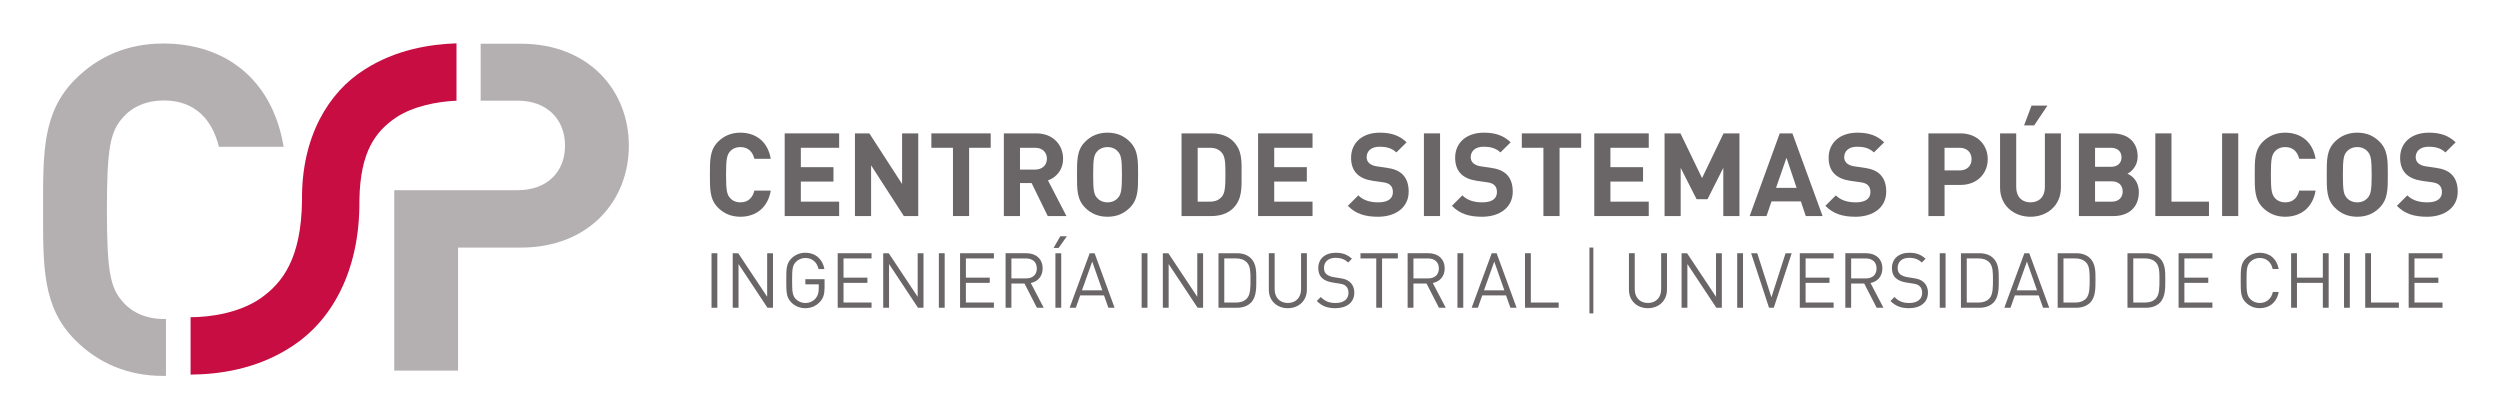 <?xml version="1.0" encoding="utf-8"?>
<!-- Generator: Adobe Illustrator 16.0.0, SVG Export Plug-In . SVG Version: 6.00 Build 0)  -->
<!DOCTYPE svg PUBLIC "-//W3C//DTD SVG 1.1//EN" "http://www.w3.org/Graphics/SVG/1.1/DTD/svg11.dtd">
<svg version="1.1"
	 id="svg5874" xmlns:x="http://ns.adobe.com/Extensibility/1.0/" xmlns:i="http://ns.adobe.com/AdobeIllustrator/10.0/" xmlns:graph="http://ns.adobe.com/Graphs/1.0/" xmlns:dc="http://purl.org/dc/elements/1.1/" xmlns:cc="http://creativecommons.org/ns#" xmlns:rdf="http://www.w3.org/1999/02/22-rdf-syntax-ns#" xmlns:svg="http://www.w3.org/2000/svg" xmlns:sodipodi="http://sodipodi.sourceforge.net/DTD/sodipodi-0.dtd" xmlns:inkscape="http://www.inkscape.org/namespaces/inkscape" sodipodi:docname="csp.svg" inkscape:version="0.48.4 r9939"
	 xmlns="http://www.w3.org/2000/svg" xmlns:xlink="http://www.w3.org/1999/xlink" x="0px" y="0px" width="1167.528px"
	 height="195.309px" viewBox="0 0 1167.528 195.309" enable-background="new 0 0 1167.528 195.309" xml:space="preserve">
<sodipodi:namedview  fit-margin-top="20" fit-margin-left="20" showgrid="false" inkscape:cy="35.31232" inkscape:cx="612.04309" inkscape:zoom="0.7" borderopacity="1.0" bordercolor="#666666" pagecolor="#ffffff" id="base" fit-margin-bottom="20" fit-margin-right="20" inkscape:window-maximized="1" inkscape:window-y="21" inkscape:current-layer="g6208" inkscape:document-units="px" inkscape:window-height="747" inkscape:pageopacity="0.0" inkscape:window-width="1366" inkscape:window-x="0" inkscape:pageshadow="2">
	</sodipodi:namedview>
<g id="layer1" transform="translate(-6.314,-1.788)" inkscape:label="Layer 1" inkscape:groupmode="layer">
</g>
<g id="layer2" transform="translate(-6.314,-1.788)" inkscape:label="2" inkscape:groupmode="layer">
	
		<g id="g6208" transform="matrix(1.713,0,0,1.713,-14.515,-30.446)" inkscape:export-ydpi="90" inkscape:export-xdpi="90" inkscape:export-filename="/home/gonzalo/Pictures/Inkscape/CSP/asd.png">
		<g id="g6176" transform="matrix(2.318,0,0,2.318,-419.453,-886.51)">
			<path id="path3119" inkscape:connector-curvature="0" fill="#B4B0B2" d="M205.719,428.072c-0.085,0.001-0.165,0.01-0.251,0.01
				c-2.052,0-3.726-0.755-4.805-1.999c-1.459-1.619-1.89-3.455-1.89-10.853c0-7.398,0.431-9.234,1.89-10.854
				c1.079-1.241,2.753-1.997,4.805-1.997c3.78,0,5.724,2.375,6.48,5.454h7.614c-1.35-8.046-6.966-12.15-14.148-12.15
				c-4.211,0-7.668,1.512-10.367,4.212c-3.888,3.888-3.78,8.694-3.78,15.335c0,6.641-0.107,11.447,3.78,15.335
				c2.7,2.701,6.156,4.212,10.367,4.212c0.103,0,0.203-0.009,0.305-0.011V428.072L205.719,428.072z"/>
			<path id="path3247" inkscape:connector-curvature="0" fill="#B4B0B2" d="M247.472,395.708h-4.741v6.695h4.364
				c3.401,0,5.561,2.16,5.561,5.293c0,3.131-2.16,5.236-5.561,5.236H232.57v21.221h7.505v-14.47h7.397
				c7.939,0,12.69-5.455,12.69-11.987C260.163,401.162,255.411,395.708,247.472,395.708"/>
			<path id="path3249" inkscape:connector-curvature="0" fill="#C70D42" d="M239.891,395.661c-3.047,0.106-7.09,0.694-10.819,3.085
				c-4.19,2.625-7.436,7.87-7.35,15.367c-0.08,6.885-2.31,9.728-4.873,11.537c-2.559,1.756-5.998,2.222-8.234,2.222v6.751
				c2.967-0.03,7.666-0.484,12.004-3.373c4.448-2.909,7.931-8.635,7.852-17.137c0.086-5.804,1.961-8.11,4.276-9.708
				c2.054-1.362,4.856-1.894,7.143-1.996V395.661L239.891,395.661z"/>
		</g>
		<g id="g6111" transform="matrix(2.318,0,0,2.318,-582.59,-906.41)">
			<path id="path3121" inkscape:connector-curvature="0" fill="#6A6567" d="M343.651,424.641c-1.065,0-1.939-0.383-2.622-1.065
				c-0.983-0.984-0.955-2.199-0.955-3.879c0-1.68-0.027-2.895,0.955-3.879c0.684-0.683,1.557-1.065,2.622-1.065
				c1.816,0,3.236,1.037,3.579,3.073h-1.926c-0.191-0.777-0.682-1.379-1.639-1.379c-0.519,0-0.943,0.191-1.215,0.505
				c-0.369,0.41-0.479,0.874-0.479,2.745c0,1.871,0.11,2.336,0.479,2.745c0.273,0.315,0.696,0.506,1.215,0.506
				c0.956,0,1.448-0.601,1.639-1.38h1.926C346.887,423.604,345.453,424.641,343.651,424.641"/>
			<path id="path3123" inkscape:connector-curvature="0" fill="#6A6567" d="M348.869,424.56v-9.724h6.405v1.694h-4.506v2.28h3.838
				v1.694h-3.838v2.362h4.506v1.694H348.869z"/>
			<path id="path3125" inkscape:connector-curvature="0" fill="#6A6567" d="M362.882,424.56l-3.851-5.968v5.968h-1.899v-9.724h1.694
				l3.851,5.955v-5.955h1.899v9.724H362.882z"/>
			<path id="path3127" inkscape:connector-curvature="0" fill="#6A6567" d="M370.559,416.529v8.03h-1.899v-8.03h-2.54v-1.692h6.979
				v1.692H370.559z"/>
			<path id="path3129" inkscape:connector-curvature="0" fill="#6A6567" d="M378.332,416.529h-1.789v2.567h1.789
				c0.834,0,1.38-0.533,1.38-1.284C379.712,417.062,379.165,416.529,378.332,416.529 M379.807,424.559l-1.897-3.879h-1.366v3.879
				h-1.899v-9.723h3.811c1.98,0,3.154,1.351,3.154,2.976c0,1.366-0.833,2.212-1.775,2.554l2.171,4.193H379.807L379.807,424.559z"/>
			<path id="path3131" inkscape:connector-curvature="0" fill="#6A6567" d="M388.057,416.966c-0.273-0.314-0.696-0.519-1.215-0.519
				c-0.519,0-0.956,0.205-1.23,0.519c-0.367,0.41-0.464,0.86-0.464,2.732c0,1.87,0.096,2.32,0.464,2.73
				c0.274,0.315,0.711,0.52,1.23,0.52c0.519,0,0.943-0.205,1.215-0.52c0.369-0.41,0.477-0.86,0.477-2.73
				C388.534,417.826,388.426,417.376,388.057,416.966 M389.463,423.576c-0.683,0.682-1.515,1.065-2.621,1.065
				c-1.106,0-1.954-0.382-2.636-1.065c-0.984-0.984-0.956-2.199-0.956-3.878c0-1.681-0.027-2.896,0.956-3.879
				c0.683-0.684,1.53-1.066,2.636-1.066c1.106,0,1.939,0.382,2.621,1.066c0.984,0.982,0.97,2.198,0.97,3.879
				C390.433,421.377,390.447,422.592,389.463,423.576"/>
			<path id="path3133" inkscape:connector-curvature="0" fill="#6A6567" d="M400.296,417.13c-0.328-0.396-0.765-0.601-1.42-0.601
				h-1.435v6.336h1.435c0.655,0,1.093-0.204,1.42-0.6c0.355-0.437,0.41-1.134,0.41-2.609
				C400.706,418.182,400.651,417.568,400.296,417.13 M401.621,423.632c-0.642,0.641-1.557,0.927-2.569,0.927h-3.509v-9.723h3.509
				c1.011,0,1.926,0.286,2.569,0.929c1.093,1.093,0.983,2.43,0.983,3.891C402.603,421.118,402.713,422.539,401.621,423.632"/>
			<path id="path3135" inkscape:connector-curvature="0" fill="#6A6567" d="M404.545,424.56v-9.724h6.405v1.694h-4.507v2.28h3.837
				v1.694h-3.837v2.362h4.507v1.694H404.545z"/>
			<path id="path3137" inkscape:connector-curvature="0" fill="#6A6567" d="M418.654,424.641c-1.475,0-2.595-0.314-3.551-1.284
				l1.23-1.229c0.614,0.614,1.448,0.82,2.347,0.82c1.12,0,1.721-0.424,1.721-1.203c0-0.341-0.095-0.629-0.3-0.82
				c-0.191-0.177-0.41-0.272-0.86-0.341l-1.175-0.164c-0.833-0.122-1.448-0.382-1.885-0.806c-0.464-0.464-0.697-1.092-0.697-1.911
				c0-1.735,1.284-2.95,3.387-2.95c1.338,0,2.308,0.329,3.141,1.134l-1.202,1.189c-0.615-0.587-1.351-0.67-1.994-0.67
				c-1.011,0-1.503,0.56-1.503,1.23c0,0.245,0.083,0.505,0.288,0.696c0.191,0.177,0.505,0.327,0.9,0.381l1.148,0.165
				c0.887,0.122,1.449,0.369,1.857,0.751c0.518,0.491,0.751,1.201,0.751,2.061C422.259,423.576,420.688,424.641,418.654,424.641"/>
			<path id="path3139" inkscape:connector-curvature="0" fill="#6A6567" d="M424.05,414.836h1.899v9.724h-1.899V414.836z"/>
			<path id="path3141" inkscape:connector-curvature="0" fill="#6A6567" d="M430.893,424.641c-1.475,0-2.595-0.314-3.551-1.284
				l1.23-1.229c0.614,0.614,1.448,0.82,2.347,0.82c1.12,0,1.721-0.424,1.721-1.203c0-0.341-0.095-0.629-0.3-0.82
				c-0.191-0.177-0.41-0.272-0.86-0.341l-1.175-0.164c-0.833-0.122-1.448-0.382-1.885-0.806c-0.464-0.464-0.696-1.092-0.696-1.911
				c0-1.735,1.283-2.95,3.387-2.95c1.338,0,2.307,0.329,3.141,1.134l-1.202,1.189c-0.615-0.587-1.351-0.67-1.994-0.67
				c-1.011,0-1.502,0.56-1.502,1.23c0,0.245,0.082,0.505,0.287,0.696c0.191,0.177,0.505,0.327,0.9,0.381l1.147,0.165
				c0.887,0.122,1.449,0.369,1.858,0.751c0.519,0.491,0.751,1.201,0.751,2.061C434.498,423.576,432.926,424.641,430.893,424.641"/>
			<path id="path3143" inkscape:connector-curvature="0" fill="#6A6567" d="M440.003,416.529v8.03h-1.899v-8.03h-2.54v-1.692h6.979
				v1.692H440.003z"/>
			<path id="path3145" inkscape:connector-curvature="0" fill="#6A6567" d="M444.088,424.56v-9.724h6.405v1.694h-4.507v2.28h3.837
				v1.694h-3.837v2.362h4.507v1.694H444.088z"/>
			<path id="path3147" inkscape:connector-curvature="0" fill="#6A6567" d="M459.262,424.56v-5.668l-1.858,3.687h-1.284
				l-1.871-3.687v5.668h-1.897v-9.724h1.87l2.54,5.257l2.528-5.257h1.871v9.724H459.262z"/>
			<path id="path3149" inkscape:connector-curvature="0" fill="#6A6567" d="M466.693,417.704l-1.228,3.537h2.416L466.693,417.704z
				 M468.959,424.559l-0.574-1.72h-3.455l-0.586,1.72h-1.98l3.536-9.723h1.489l3.55,9.723H468.959z"/>
			<path id="path3151" inkscape:connector-curvature="0" fill="#6A6567" d="M474.82,424.641c-1.475,0-2.595-0.314-3.551-1.284
				l1.23-1.229c0.613,0.614,1.447,0.82,2.347,0.82c1.12,0,1.721-0.424,1.721-1.203c0-0.341-0.095-0.629-0.3-0.82
				c-0.191-0.177-0.41-0.272-0.86-0.341l-1.175-0.164c-0.832-0.122-1.447-0.382-1.885-0.806c-0.464-0.464-0.696-1.092-0.696-1.911
				c0-1.735,1.283-2.95,3.387-2.95c1.338,0,2.308,0.329,3.141,1.134l-1.203,1.189c-0.615-0.587-1.351-0.67-1.994-0.67
				c-1.011,0-1.502,0.56-1.502,1.23c0,0.245,0.083,0.505,0.287,0.696c0.191,0.177,0.505,0.327,0.901,0.381l1.147,0.165
				c0.887,0.122,1.449,0.369,1.858,0.751c0.518,0.491,0.751,1.201,0.751,2.061C478.426,423.576,476.855,424.641,474.82,424.641"/>
			<path id="path3153" inkscape:connector-curvature="0" fill="#6A6567" d="M487.058,416.529h-1.775v2.664h1.775
				c0.86,0,1.406-0.533,1.406-1.325C488.465,417.077,487.918,416.529,487.058,416.529 M487.155,420.899h-1.871v3.66h-1.899v-9.723
				h3.77c2.008,0,3.209,1.379,3.209,3.031S489.162,420.899,487.155,420.899"/>
			<path id="path3155" inkscape:connector-curvature="0" fill="#6A6567" d="M495.827,413.894h-1.188l0.874-2.321h1.871
				L495.827,413.894z M495.39,424.641c-1.992,0-3.577-1.351-3.577-3.414v-6.391h1.899v6.324c0,1.119,0.655,1.789,1.678,1.789
				c1.025,0,1.694-0.67,1.694-1.789v-6.324h1.885v6.391C498.968,423.29,497.385,424.641,495.39,424.641"/>
			<path id="path3157" inkscape:connector-curvature="0" fill="#6A6567" d="M504.965,420.476h-1.98v2.39h1.98
				c0.86,0,1.27-0.546,1.27-1.201C506.236,421.009,505.826,420.476,504.965,420.476 M504.842,416.529h-1.857v2.24h1.857
				c0.806,0,1.257-0.45,1.257-1.12C506.099,416.98,505.648,416.529,504.842,416.529 M505.157,424.56h-4.07v-9.724h3.905
				c1.898,0,3.005,1.065,3.005,2.731c0,1.079-0.71,1.775-1.201,2.007c0.588,0.274,1.339,0.888,1.339,2.185
				C508.134,423.576,506.89,424.56,505.157,424.56"/>
			<path id="path3159" inkscape:connector-curvature="0" fill="#6A6567" d="M510.074,424.56v-9.724h1.899v8.03h4.41v1.694H510.074z"
				/>
			<path id="path3161" inkscape:connector-curvature="0" fill="#6A6567" d="M517.929,414.836h1.899v9.724h-1.899V414.836z"/>
			<path id="path3163" inkscape:connector-curvature="0" fill="#6A6567" d="M525.344,424.641c-1.065,0-1.939-0.383-2.622-1.065
				c-0.982-0.984-0.955-2.199-0.955-3.879c0-1.68-0.028-2.895,0.955-3.879c0.684-0.683,1.557-1.065,2.622-1.065
				c1.816,0,3.236,1.037,3.579,3.073h-1.926c-0.191-0.777-0.682-1.379-1.639-1.379c-0.518,0-0.943,0.191-1.215,0.505
				c-0.369,0.41-0.479,0.874-0.479,2.745c0,1.871,0.11,2.336,0.479,2.745c0.273,0.315,0.696,0.506,1.215,0.506
				c0.956,0,1.448-0.601,1.639-1.38h1.926C528.58,423.604,527.146,424.641,525.344,424.641"/>
			<path id="path3165" inkscape:connector-curvature="0" fill="#6A6567" d="M535.042,416.966c-0.272-0.314-0.696-0.519-1.215-0.519
				c-0.518,0-0.956,0.205-1.23,0.519c-0.367,0.41-0.464,0.86-0.464,2.732c0,1.87,0.096,2.32,0.464,2.73
				c0.273,0.315,0.711,0.52,1.23,0.52c0.519,0,0.943-0.205,1.215-0.52c0.369-0.41,0.478-0.86,0.478-2.73
				C535.519,417.826,535.411,417.376,535.042,416.966 M536.448,423.576c-0.683,0.682-1.515,1.065-2.621,1.065
				s-1.953-0.382-2.636-1.065c-0.984-0.984-0.956-2.199-0.956-3.878c0-1.681-0.028-2.896,0.956-3.879
				c0.683-0.684,1.53-1.066,2.636-1.066c1.106,0,1.939,0.382,2.621,1.066c0.984,0.982,0.97,2.198,0.97,3.879
				C537.418,421.377,537.432,422.592,536.448,423.576"/>
			<path id="path3167" inkscape:connector-curvature="0" fill="#6A6567" d="M542.036,424.641c-1.475,0-2.595-0.314-3.551-1.284
				l1.23-1.229c0.614,0.614,1.448,0.82,2.347,0.82c1.12,0,1.721-0.424,1.721-1.203c0-0.341-0.095-0.629-0.3-0.82
				c-0.191-0.177-0.41-0.272-0.86-0.341l-1.175-0.164c-0.833-0.122-1.448-0.382-1.885-0.806c-0.464-0.464-0.697-1.092-0.697-1.911
				c0-1.735,1.284-2.95,3.388-2.95c1.337,0,2.307,0.329,3.141,1.134l-1.202,1.189c-0.615-0.587-1.351-0.67-1.994-0.67
				c-1.011,0-1.503,0.56-1.503,1.23c0,0.245,0.083,0.505,0.288,0.696c0.191,0.177,0.505,0.327,0.901,0.381l1.146,0.165
				c0.887,0.122,1.449,0.369,1.858,0.751c0.518,0.491,0.751,1.201,0.751,2.061C545.641,423.576,544.071,424.641,542.036,424.641"/>
			<path id="path3169" inkscape:connector-curvature="0" fill="#6A6567" d="M340.263,428.933h0.684v6.41h-0.684V428.933z"/>
			<path id="path3171" inkscape:connector-curvature="0" fill="#6A6567" d="M346.843,435.343l-3.404-5.14v5.14h-0.684v-6.41h0.649
				l3.403,5.123v-5.123h0.685v6.41H346.843z"/>
			<path id="path3173" inkscape:connector-curvature="0" fill="#6A6567" d="M353.008,434.658c-0.45,0.486-1.052,0.737-1.71,0.737
				c-0.631,0-1.206-0.234-1.639-0.665c-0.604-0.604-0.604-1.234-0.604-2.593c0-1.359,0-1.989,0.604-2.593
				c0.433-0.433,1-0.666,1.639-0.666c1.224,0,2.052,0.792,2.241,1.918h-0.685c-0.179-0.81-0.755-1.305-1.556-1.305
				c-0.424,0-0.829,0.171-1.107,0.459c-0.405,0.414-0.45,0.846-0.45,2.188c0,1.342,0.045,1.784,0.45,2.197
				c0.279,0.287,0.684,0.45,1.107,0.45c0.467,0,0.918-0.189,1.215-0.549c0.261-0.315,0.36-0.668,0.36-1.162v-0.486h-1.575v-0.602
				h2.259v1.017C353.557,433.74,353.405,434.236,353.008,434.658"/>
			<path id="path3175" inkscape:connector-curvature="0" fill="#6A6567" d="M355.104,435.343v-6.41h3.98v0.612h-3.296v2.259h2.809
				v0.612h-2.809v2.314h3.296v0.612H355.104L355.104,435.343z"/>
			<path id="path3177" inkscape:connector-curvature="0" fill="#6A6567" d="M364.546,435.343l-3.404-5.14v5.14h-0.684v-6.41h0.649
				l3.402,5.123v-5.123h0.685v6.41H364.546z"/>
			<path id="path3179" inkscape:connector-curvature="0" fill="#6A6567" d="M367.001,428.933h0.684v6.41h-0.684V428.933z"/>
			<path id="path3181" inkscape:connector-curvature="0" fill="#6A6567" d="M369.495,435.343v-6.41h3.98v0.612h-3.296v2.259h2.809
				v0.612h-2.809v2.314h3.296v0.612H369.495L369.495,435.343z"/>
			<path id="path3183" inkscape:connector-curvature="0" fill="#6A6567" d="M377.245,429.545h-1.711v2.35h1.711
				c0.747,0,1.278-0.387,1.278-1.171C378.522,429.941,377.992,429.545,377.245,429.545 M378.532,435.342l-1.459-2.845h-1.54v2.845
				h-0.684v-6.41h2.458c1.116,0,1.9,0.675,1.9,1.783c0,0.936-0.567,1.549-1.395,1.72l1.521,2.907H378.532z"/>
			<path id="path3185" inkscape:connector-curvature="0" fill="#6A6567" d="M380.709,428.933h0.684v6.41h-0.684V428.933z
				 M381.086,428.311h-0.594l0.792-1.378h0.774L381.086,428.311z"/>
			<path id="path3187" inkscape:connector-curvature="0" fill="#6A6567" d="M385.038,429.914l-1.206,3.385h2.395L385.038,429.914z
				 M386.938,435.343l-0.514-1.45h-2.8l-0.512,1.45h-0.73l2.36-6.41h0.576l2.349,6.41H386.938L386.938,435.343z"/>
			<path id="path3189" inkscape:connector-curvature="0" fill="#6A6567" d="M390.851,428.933h0.684v6.41h-0.684V428.933z"/>
			<path id="path3191" inkscape:connector-curvature="0" fill="#6A6567" d="M397.431,435.343l-3.404-5.14v5.14h-0.684v-6.41h0.649
				l3.402,5.123v-5.123h0.685v6.41H397.431z"/>
			<path id="path3193" inkscape:connector-curvature="0" fill="#6A6567" d="M403.227,430.013c-0.332-0.341-0.765-0.469-1.26-0.469
				h-1.396v5.186h1.396c0.495,0,0.927-0.126,1.26-0.469c0.441-0.459,0.424-1.413,0.424-2.196
				C403.651,431.283,403.669,430.472,403.227,430.013 M403.705,434.748c-0.388,0.388-0.954,0.595-1.621,0.595h-2.196v-6.41h2.196
				c0.668,0,1.234,0.206,1.621,0.594c0.666,0.666,0.63,1.647,0.63,2.539C404.335,432.957,404.371,434.082,403.705,434.748"/>
			<path id="path3195" inkscape:connector-curvature="0" fill="#6A6567" d="M408.042,435.396c-1.296,0-2.232-0.891-2.232-2.169
				v-4.295h0.684v4.24c0,0.973,0.612,1.613,1.549,1.613c0.936,0,1.557-0.64,1.557-1.613v-4.24h0.684v4.295
				C410.284,434.505,409.339,435.396,408.042,435.396"/>
			<path id="path3197" inkscape:connector-curvature="0" fill="#6A6567" d="M413.648,435.396c-0.964,0-1.592-0.243-2.196-0.846
				l0.467-0.468c0.531,0.531,1.026,0.703,1.747,0.703c0.937,0,1.513-0.441,1.513-1.189c0-0.334-0.098-0.621-0.307-0.801
				c-0.206-0.18-0.367-0.235-0.836-0.306l-0.747-0.117c-0.504-0.08-0.9-0.243-1.179-0.487c-0.325-0.287-0.486-0.684-0.486-1.197
				c0-1.089,0.783-1.809,2.052-1.809c0.819,0,1.359,0.208,1.909,0.702l-0.441,0.441c-0.396-0.36-0.819-0.55-1.495-0.55
				c-0.855,0-1.35,0.478-1.35,1.189c0,0.315,0.09,0.567,0.288,0.738c0.199,0.17,0.531,0.297,0.865,0.35l0.701,0.109
				c0.604,0.09,0.902,0.216,1.171,0.45c0.352,0.297,0.54,0.739,0.54,1.269C415.863,434.704,414.981,435.396,413.648,435.396"/>
			<path id="path3199" inkscape:connector-curvature="0" fill="#6A6567" d="M419.129,429.545v5.797h-0.684v-5.797h-1.855v-0.612
				h4.392v0.612H419.129L419.129,429.545z"/>
			<path id="path3201" inkscape:connector-curvature="0" fill="#6A6567" d="M424.53,429.545h-1.711v2.35h1.711
				c0.748,0,1.278-0.387,1.278-1.171C425.807,429.941,425.277,429.545,424.53,429.545 M425.818,435.342l-1.459-2.845h-1.54v2.845
				h-0.684v-6.41h2.457c1.117,0,1.9,0.675,1.9,1.783c0,0.936-0.568,1.549-1.395,1.72l1.521,2.907H425.818z"/>
			<path id="path3203" inkscape:connector-curvature="0" fill="#6A6567" d="M427.994,428.933h0.684v6.41h-0.684V428.933z"/>
			<path id="path3205" inkscape:connector-curvature="0" fill="#6A6567" d="M432.323,429.914l-1.206,3.385h2.395L432.323,429.914z
				 M434.223,435.343l-0.514-1.45h-2.8l-0.513,1.45h-0.73l2.36-6.41h0.576l2.349,6.41H434.223L434.223,435.343z"/>
			<path id="path3207" inkscape:connector-curvature="0" fill="#6A6567" d="M435.94,435.343v-6.41h0.684v5.798h3.277v0.612H435.94
				L435.94,435.343z"/>
			<path id="path3209" inkscape:connector-curvature="0" fill="#6A6567" d="M443.519,428.266h0.459v7.742h-0.459V428.266z"/>
			<path id="path3211" inkscape:connector-curvature="0" fill="#6A6567" d="M450.395,435.396c-1.296,0-2.232-0.891-2.232-2.169
				v-4.295h0.684v4.24c0,0.973,0.612,1.613,1.549,1.613s1.557-0.64,1.557-1.613v-4.24h0.684v4.295
				C452.636,434.505,451.691,435.396,450.395,435.396"/>
			<path id="path3213" inkscape:connector-curvature="0" fill="#6A6567" d="M458.442,435.343l-3.404-5.14v5.14h-0.684v-6.41h0.648
				l3.403,5.123v-5.123h0.685v6.41H458.442z"/>
			<path id="path3215" inkscape:connector-curvature="0" fill="#6A6567" d="M460.897,428.933h0.684v6.41h-0.684V428.933z"/>
			<path id="path3217" inkscape:connector-curvature="0" fill="#6A6567" d="M465.199,435.343h-0.558l-2.106-6.41h0.72l1.666,5.186
				l1.665-5.186h0.72L465.199,435.343z"/>
			<path id="path3219" inkscape:connector-curvature="0" fill="#6A6567" d="M468.258,435.343v-6.41h3.98v0.612h-3.296v2.259h2.809
				v0.612h-2.809v2.314h3.296v0.612H468.258L468.258,435.343z"/>
			<path id="path3221" inkscape:connector-curvature="0" fill="#6A6567" d="M476.009,429.545h-1.711v2.35h1.711
				c0.748,0,1.278-0.387,1.278-1.171C477.286,429.941,476.756,429.545,476.009,429.545 M477.296,435.342l-1.459-2.845h-1.54v2.845
				h-0.684v-6.41h2.458c1.116,0,1.9,0.675,1.9,1.783c0,0.936-0.567,1.549-1.395,1.72l1.521,2.907H477.296z"/>
			<path id="path3223" inkscape:connector-curvature="0" fill="#6A6567" d="M481.12,435.396c-0.964,0-1.594-0.243-2.197-0.846
				l0.469-0.468c0.531,0.531,1.026,0.703,1.746,0.703c0.936,0,1.512-0.441,1.512-1.189c0-0.334-0.098-0.621-0.306-0.801
				c-0.208-0.18-0.369-0.235-0.836-0.306l-0.748-0.117c-0.504-0.08-0.901-0.243-1.18-0.487c-0.324-0.287-0.487-0.684-0.487-1.197
				c0-1.089,0.784-1.809,2.052-1.809c0.82,0,1.36,0.208,1.909,0.702l-0.441,0.441c-0.396-0.36-0.819-0.55-1.494-0.55
				c-0.856,0-1.351,0.478-1.351,1.189c0,0.315,0.09,0.567,0.289,0.738c0.199,0.17,0.531,0.297,0.864,0.35l0.702,0.109
				c0.604,0.09,0.9,0.216,1.17,0.45c0.351,0.297,0.54,0.739,0.54,1.269C483.334,434.704,482.451,435.396,481.12,435.396"/>
			<path id="path3225" inkscape:connector-curvature="0" fill="#6A6567" d="M484.719,428.933h0.684v6.41h-0.684V428.933z"/>
			<path id="path3227" inkscape:connector-curvature="0" fill="#6A6567" d="M490.552,430.013c-0.333-0.341-0.765-0.469-1.26-0.469
				h-1.397v5.186h1.397c0.495,0,0.927-0.126,1.26-0.469c0.441-0.459,0.424-1.413,0.424-2.196
				C490.975,431.283,490.993,430.472,490.552,430.013 M491.029,434.748c-0.388,0.388-0.954,0.595-1.621,0.595h-2.196v-6.41h2.196
				c0.668,0,1.234,0.206,1.621,0.594c0.666,0.666,0.63,1.647,0.63,2.539C491.659,432.957,491.695,434.082,491.029,434.748"/>
			<path id="path3229" inkscape:connector-curvature="0" fill="#6A6567" d="M494.971,429.914l-1.206,3.385h2.395L494.971,429.914z
				 M496.87,435.343l-0.514-1.45h-2.8l-0.513,1.45h-0.73l2.36-6.41h0.576l2.349,6.41H496.87L496.87,435.343z"/>
			<path id="path3231" inkscape:connector-curvature="0" fill="#6A6567" d="M501.927,430.013c-0.333-0.341-0.765-0.469-1.26-0.469
				h-1.396v5.186h1.396c0.495,0,0.928-0.126,1.26-0.469c0.441-0.459,0.424-1.413,0.424-2.196
				C502.351,431.283,502.369,430.472,501.927,430.013 M502.405,434.748c-0.388,0.388-0.954,0.595-1.621,0.595h-2.196v-6.41h2.196
				c0.668,0,1.234,0.206,1.621,0.594c0.666,0.666,0.63,1.647,0.63,2.539C503.035,432.957,503.071,434.082,502.405,434.748"/>
			<path id="path3233" inkscape:connector-curvature="0" fill="#6A6567" d="M510.137,430.013c-0.334-0.341-0.765-0.469-1.261-0.469
				h-1.395v5.186h1.395c0.496,0,0.927-0.126,1.261-0.469c0.441-0.459,0.423-1.413,0.423-2.196
				C510.559,431.283,510.578,430.472,510.137,430.013 M510.613,434.748c-0.386,0.388-0.954,0.595-1.62,0.595h-2.196v-6.41h2.196
				c0.666,0,1.234,0.206,1.62,0.594c0.668,0.666,0.631,1.647,0.631,2.539C511.244,432.957,511.28,434.082,510.613,434.748"/>
			<path id="path3235" inkscape:connector-curvature="0" fill="#6A6567" d="M512.808,435.343v-6.41h3.98v0.612h-3.296v2.259h2.809
				v0.612h-2.809v2.314h3.296v0.612H512.808L512.808,435.343z"/>
			<path id="path3237" inkscape:connector-curvature="0" fill="#6A6567" d="M522.357,435.396c-0.63,0-1.206-0.234-1.639-0.666
				c-0.603-0.602-0.603-1.234-0.603-2.592c0-1.359,0-1.99,0.603-2.593c0.432-0.432,1.009-0.666,1.639-0.666
				c1.153,0,2.008,0.702,2.224,1.907h-0.702c-0.171-0.782-0.72-1.296-1.522-1.296c-0.423,0-0.828,0.163-1.107,0.451
				c-0.405,0.414-0.45,0.855-0.45,2.196s0.045,1.783,0.45,2.196c0.279,0.289,0.685,0.451,1.107,0.451
				c0.801,0,1.369-0.514,1.539-1.296h0.685C524.374,434.694,523.501,435.396,522.357,435.396"/>
			<path id="path3239" inkscape:connector-curvature="0" fill="#6A6567" d="M529.775,435.343v-2.926h-3.044v2.926h-0.684v-6.41
				h0.684v2.871h3.044v-2.871h0.684v6.41H529.775z"/>
			<path id="path3241" inkscape:connector-curvature="0" fill="#6A6567" d="M532.266,428.933h0.684v6.41h-0.684V428.933z"/>
			<path id="path3243" inkscape:connector-curvature="0" fill="#6A6567" d="M534.759,435.343v-6.41h0.684v5.798h3.277v0.612H534.759
				L534.759,435.343z"/>
			<path id="path3245" inkscape:connector-curvature="0" fill="#6A6567" d="M539.87,435.343v-6.41h3.98v0.612h-3.296v2.259h2.808
				v0.612h-2.808v2.314h3.296v0.612H539.87L539.87,435.343z"/>
		</g>
	</g>
</g>
</svg>
